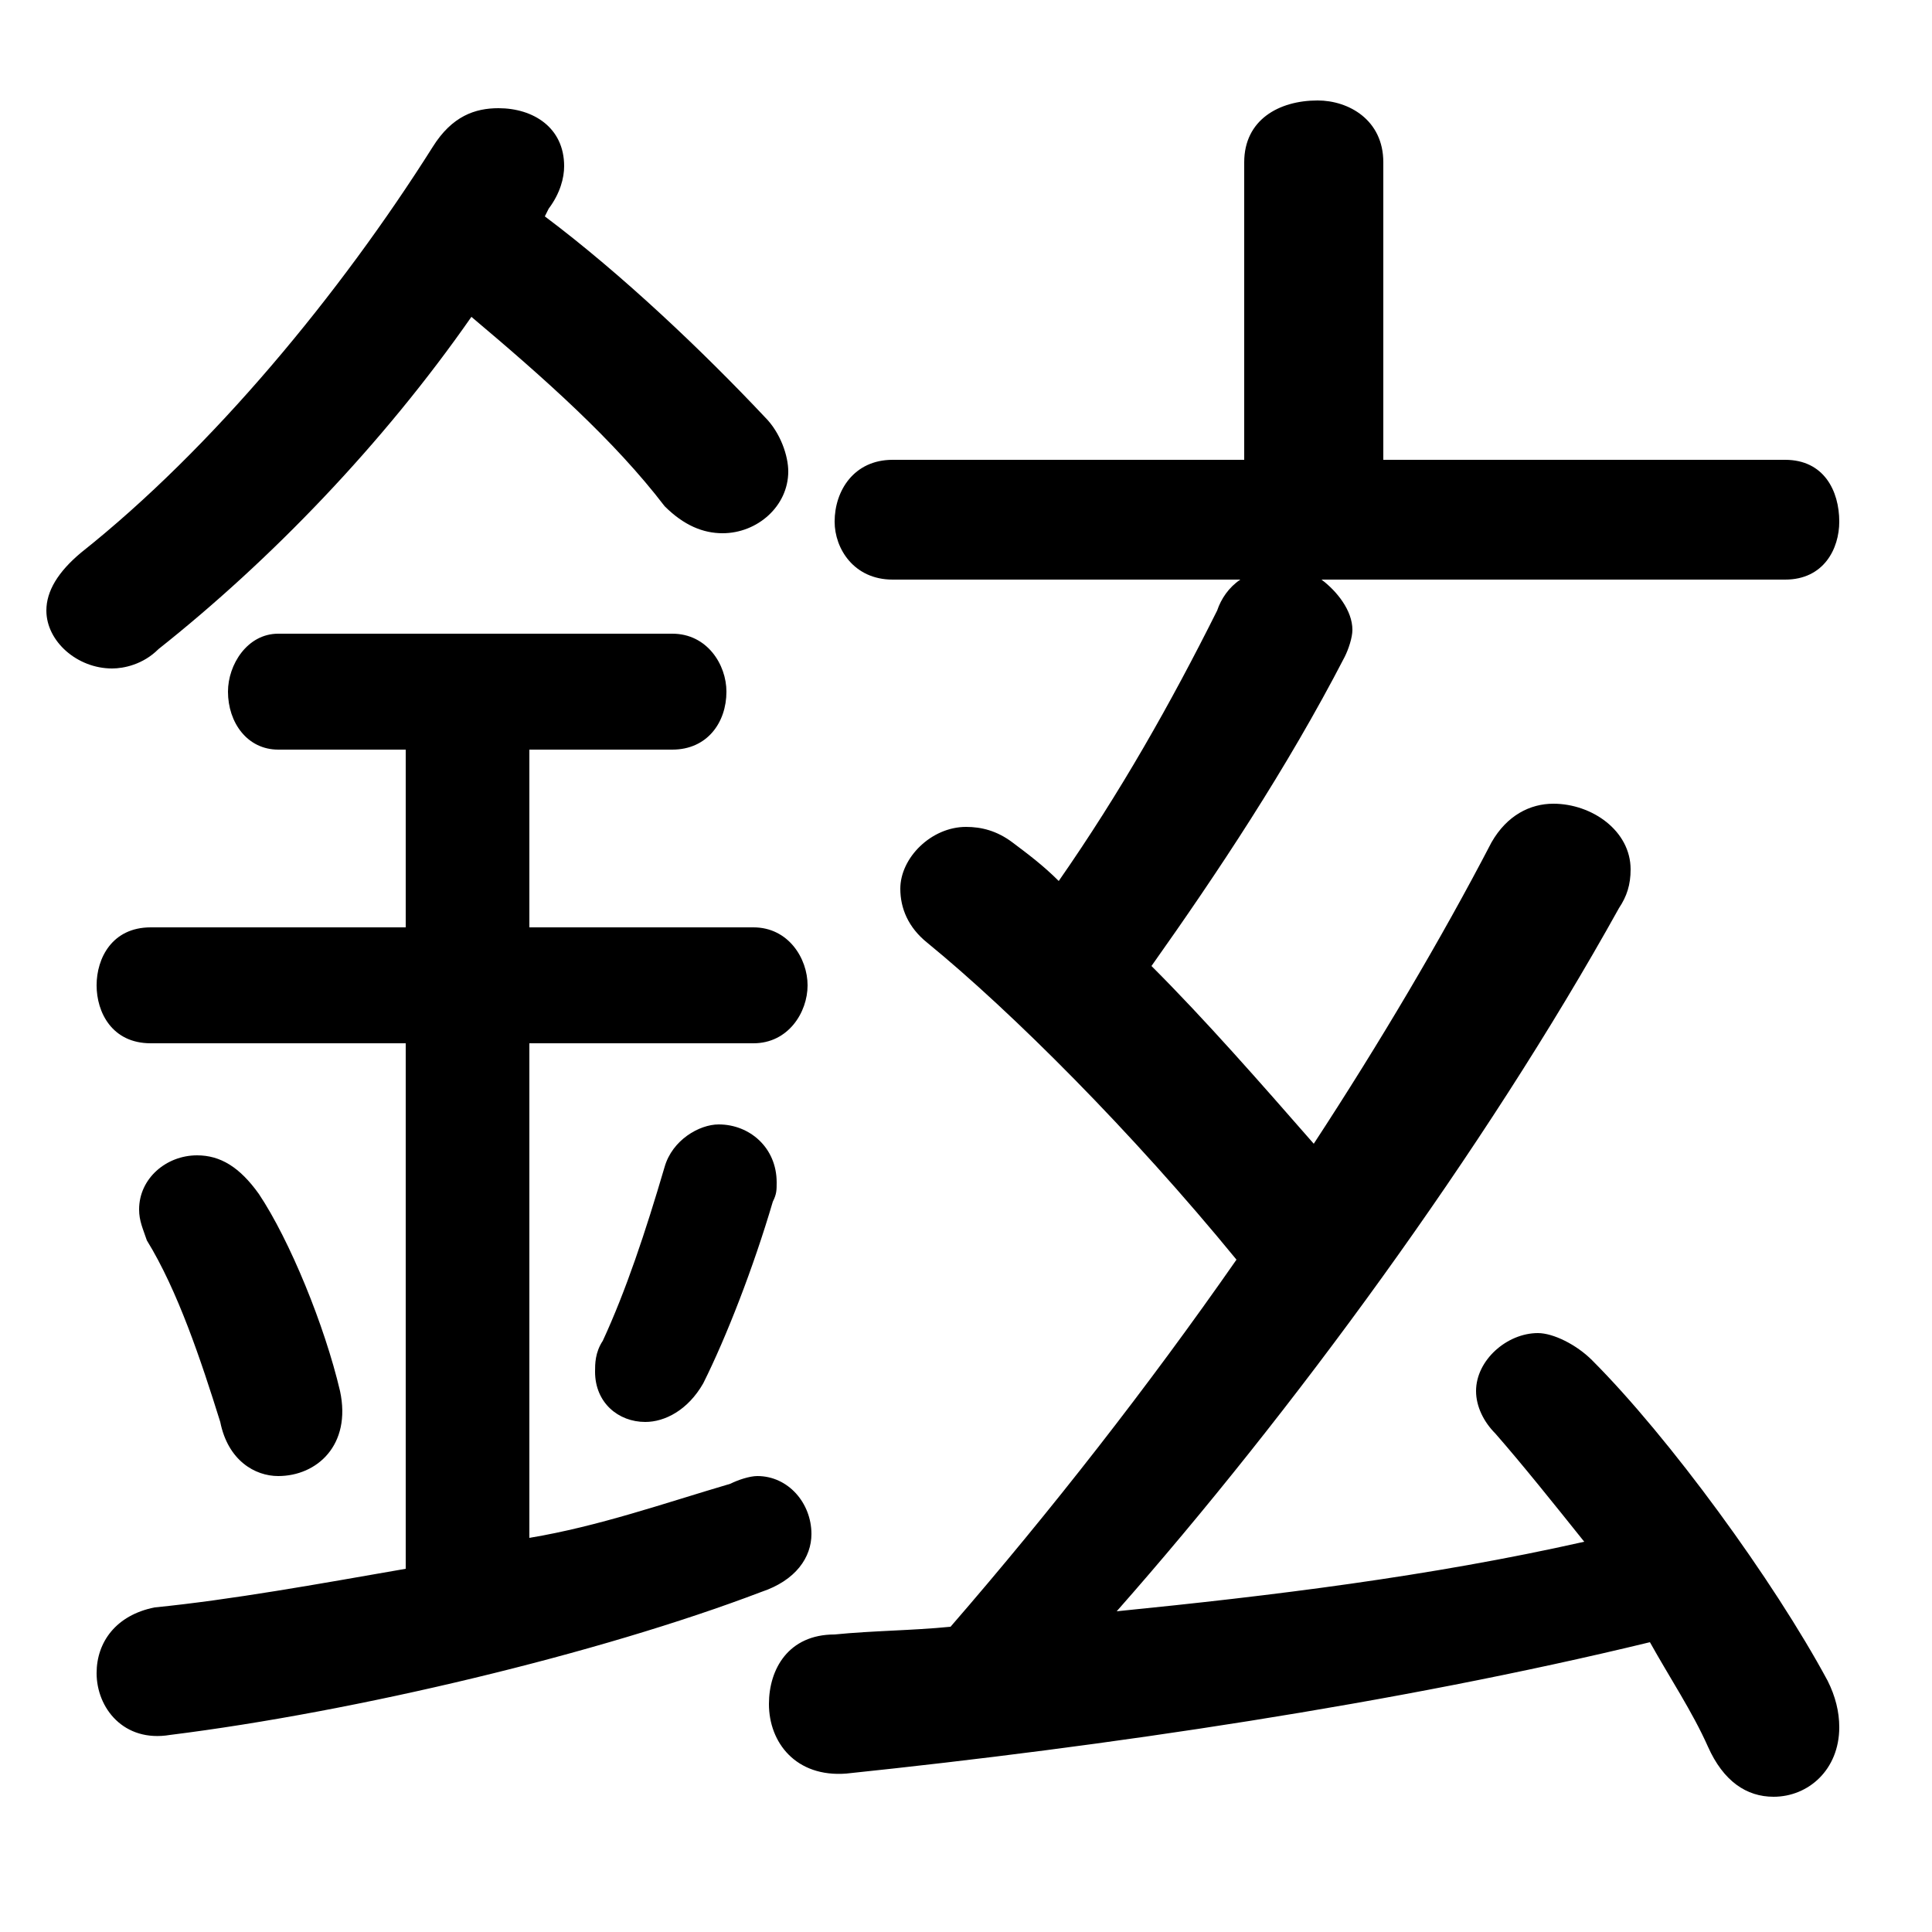 <svg xmlns="http://www.w3.org/2000/svg" viewBox="0 -44.0 50.0 50.0">
    <rect x="0" y="-44.0" width="50.0" height="50.0" fill="#808080" stroke="none"/>
    <g transform="scale(1, -1)">
        <!-- ボディの枠 -->
        <rect x="0" y="-6.0" width="50.0" height="50.0"
            stroke="white" fill="white"/>
        <!-- グリフ座標系の原点 -->
        <circle cx="0" cy="0" r="5" fill="white"/>
        <!-- グリフのアウトライン -->
        <g style="fill:black;stroke:#000000;stroke-width:0;stroke-linecap:round;stroke-linejoin:round;">
        <path d="M 46.2 29.0 C 47.2 29.0 47.6 29.8 47.6 30.5 C 47.6 31.3 47.2 32.1 46.2 32.1 L 35.8 32.1 L 35.8 39.8 C 35.8 40.9 34.9 41.4 34.1 41.4 C 33.1 41.4 32.2 40.9 32.2 39.8 L 32.2 32.1 L 23.1 32.1 C 22.1 32.1 21.6 31.3 21.6 30.5 C 21.6 29.8 22.1 29.0 23.1 29.0 L 32.1 29.0 C 31.8 28.8 31.6 28.5 31.5 28.2 C 30.3 25.8 29.0 23.5 27.4 21.2 C 27.0 21.6 26.6 21.9 26.2 22.2 C 25.8 22.5 25.4 22.6 25.0 22.6 C 24.1 22.6 23.3 21.8 23.3 21.0 C 23.3 20.5 23.5 20.0 24.0 19.6 C 26.2 17.8 29.3 14.7 32.0 11.4 C 29.7 8.1 27.2 4.9 24.6 1.9 C 23.6 1.8 22.6 1.8 21.6 1.7 C 20.4 1.7 19.9 0.8 19.9 -0.1 C 19.9 -1.1 20.6 -2.0 21.9 -1.9 C 28.6 -1.2 36.1 -0.1 42.7 1.5 C 43.2 0.6 43.8 -0.3 44.2 -1.2 C 44.6 -2.1 45.2 -2.5 45.9 -2.5 C 46.8 -2.5 47.6 -1.8 47.6 -0.7 C 47.6 -0.3 47.5 0.1 47.3 0.5 C 45.9 3.1 43.2 6.8 41.2 8.8 C 40.8 9.2 40.2 9.5 39.8 9.5 C 39.0 9.5 38.2 8.8 38.2 8.0 C 38.2 7.6 38.4 7.2 38.7 6.9 C 39.4 6.1 40.2 5.1 41.0 4.1 C 37.0 3.2 32.9 2.7 28.9 2.3 C 33.4 7.4 38.4 14.2 41.9 20.5 C 42.1 20.8 42.2 21.1 42.2 21.5 C 42.2 22.5 41.2 23.2 40.2 23.2 C 39.6 23.2 39.0 22.9 38.6 22.2 C 37.3 19.7 35.7 17.0 34.0 14.4 C 32.6 16.0 31.2 17.6 29.8 19.0 C 31.5 21.4 33.3 24.1 34.8 27.0 C 34.9 27.2 35.0 27.5 35.0 27.7 C 35.0 28.2 34.6 28.7 34.2 29.0 Z M 14.2 38.6 C 14.5 39.0 14.6 39.4 14.6 39.7 C 14.6 40.7 13.8 41.2 12.9 41.2 C 12.3 41.2 11.7 41.0 11.2 40.2 C 8.8 36.4 5.5 32.4 2.1 29.7 C 1.5 29.2 1.2 28.7 1.2 28.2 C 1.2 27.4 2.0 26.7 2.9 26.7 C 3.2 26.7 3.7 26.8 4.1 27.2 C 7.0 29.5 9.9 32.5 12.2 35.8 C 14.1 34.2 15.9 32.6 17.2 30.9 C 17.7 30.4 18.2 30.2 18.7 30.2 C 19.6 30.2 20.4 30.9 20.4 31.8 C 20.4 32.2 20.2 32.8 19.8 33.2 C 18.2 34.9 16.1 36.9 14.1 38.4 Z M 10.5 24.6 L 10.5 20.0 L 3.9 20.0 C 2.9 20.0 2.5 19.2 2.5 18.5 C 2.5 17.8 2.9 17.0 3.9 17.0 L 10.5 17.0 L 10.5 3.4 C 8.2 3.0 6.0 2.6 4.0 2.4 C 3.0 2.2 2.5 1.5 2.5 0.7 C 2.5 -0.2 3.2 -1.1 4.4 -0.9 C 9.2 -0.3 15.5 1.2 19.7 2.8 C 20.6 3.1 21.0 3.7 21.0 4.3 C 21.0 5.1 20.4 5.8 19.6 5.8 C 19.4 5.8 19.1 5.7 18.9 5.6 C 17.2 5.1 15.5 4.5 13.7 4.2 L 13.7 17.0 L 19.5 17.0 C 20.4 17.0 20.9 17.8 20.9 18.5 C 20.9 19.2 20.4 20.0 19.5 20.0 L 13.7 20.0 L 13.7 24.6 L 17.4 24.6 C 18.3 24.6 18.8 25.3 18.8 26.1 C 18.8 26.8 18.3 27.6 17.4 27.6 L 7.2 27.6 C 6.4 27.6 5.9 26.8 5.9 26.1 C 5.9 25.3 6.4 24.6 7.2 24.6 Z M 6.7 13.1 C 6.2 13.8 5.7 14.1 5.1 14.1 C 4.3 14.1 3.6 13.5 3.6 12.7 C 3.6 12.4 3.7 12.2 3.8 11.9 C 4.6 10.6 5.2 8.8 5.7 7.2 C 5.9 6.2 6.6 5.8 7.2 5.8 C 8.2 5.8 9.1 6.6 8.8 8.0 C 8.4 9.7 7.5 11.9 6.7 13.1 Z M 17.2 13.8 C 16.7 12.1 16.2 10.6 15.6 9.3 C 15.4 9.0 15.4 8.7 15.4 8.5 C 15.4 7.7 16.0 7.2 16.7 7.2 C 17.2 7.2 17.8 7.5 18.2 8.2 C 18.8 9.4 19.5 11.2 20.0 12.9 C 20.1 13.1 20.1 13.2 20.1 13.4 C 20.1 14.3 19.4 14.9 18.6 14.9 C 18.1 14.9 17.4 14.5 17.2 13.8 Z"/>
    </g>
    </g>
</svg>
